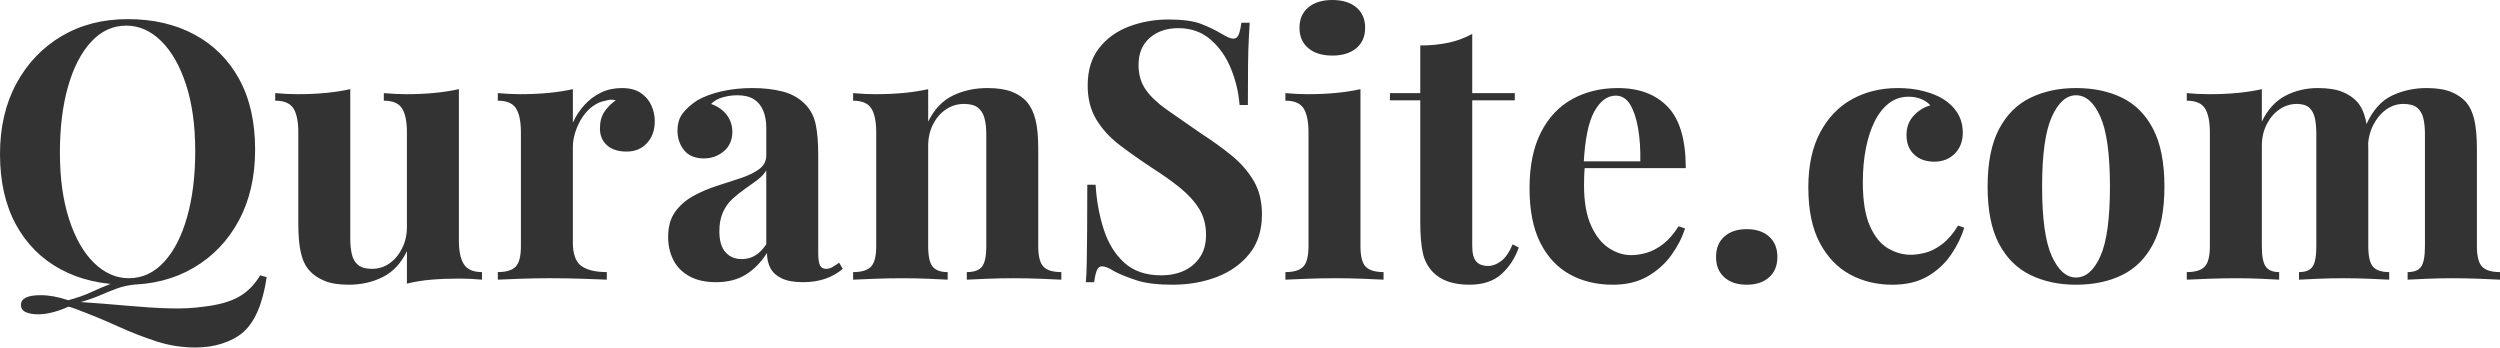 <svg viewBox="50.791 198.341 193.984 26.964" xmlns="http://www.w3.org/2000/svg"><path d="m70.979 219.705.504.14q-.224 1.54-.7 2.646-.476 1.106-1.232 1.722-.588.476-1.526.784-.938.308-2.086.308-1.54 0-3.01-.476-1.47-.476-2.982-1.162-1.512-.686-3.203-1.325-.185-.061-.367-.131t-.294-.07q-.532.252-1.155.42-.624.168-1.19.168-.567 0-.945-.168t-.378-.56q0-.756 1.529-.756.991 0 2.139.392 1.041-.28 1.793-.63t1.547-.658q.795-.308 1.923-.392l.029.448q-.874.084-1.515.322-.641.238-1.282.518t-1.515.532q1.988.14 3.696.294 1.708.154 3.164.196 1.456.042 2.632-.126 1.736-.196 2.744-.756 1.008-.56 1.68-1.68Zm-10.275-19.88q2.961 0 5.19 1.204 2.229 1.204 3.461 3.458 1.232 2.254 1.232 5.474 0 3.136-1.262 5.488-1.263 2.352-3.507 3.668-2.245 1.316-5.144 1.316-2.961 0-5.19-1.204-2.229-1.204-3.461-3.472-1.232-2.268-1.232-5.46 0-3.136 1.278-5.488 1.278-2.352 3.507-3.668 2.229-1.316 5.128-1.316Zm-.119.504q-1.562 0-2.724 1.26-1.162 1.26-1.792 3.472-.63 2.212-.63 5.124 0 2.968.714 5.166.713 2.198 1.935 3.388 1.221 1.19 2.697 1.19 1.572 0 2.733-1.26t1.791-3.486q.63-2.226.63-5.11 0-2.996-.717-5.18-.717-2.184-1.932-3.374-1.215-1.19-2.705-1.19Zm25.813 4.928v11.732q0 1.26.392 1.862.392.602 1.4.602v.588q-.868-.084-1.736-.084-1.176 0-2.184.084-1.008.084-1.904.308v-2.52q-.672 1.4-1.862 2.002-1.19.602-2.646.602-1.176 0-1.904-.308t-1.148-.784q-.476-.532-.672-1.4-.196-.868-.196-2.24v-7.084q0-1.26-.378-1.862-.378-.602-1.414-.602v-.588q.896.084 1.736.084 1.176 0 2.198-.098t1.89-.294v11.592q0 .7.126 1.232t.49.826q.364.294 1.064.294.756 0 1.358-.42.602-.42.98-1.162t.378-1.666v-7.336q0-1.26-.378-1.862-.378-.602-1.414-.602v-.588q.896.084 1.736.084 1.176 0 2.198-.098t1.89-.294Zm12.652-.084q.896 0 1.456.378.56.378.826.966.266.588.266 1.232 0 1.036-.602 1.694-.602.658-1.582.658-.98 0-1.526-.49t-.546-1.302q0-.784.35-1.302t.882-.882q-.392-.112-.784.028-.532.084-1.008.434t-.812.868q-.336.518-.532 1.12-.196.602-.196 1.162v7.42q0 1.344.658 1.82t1.974.476v.588q-.644-.028-1.876-.07-1.232-.042-2.576-.042-1.12 0-2.268.042-1.148.042-1.736.07v-.588q.98 0 1.386-.42.406-.42.406-1.596v-8.82q0-1.26-.378-1.862-.378-.602-1.414-.602v-.588q.896.084 1.736.084 1.176 0 2.198-.098t1.89-.294v2.604q.336-.756.896-1.372.56-.616 1.288-.966t1.624-.35Zm7.307 15.064q-1.26 0-2.1-.476-.84-.476-1.232-1.274t-.392-1.75q0-1.204.546-1.96t1.414-1.232q.868-.476 1.834-.784.966-.308 1.848-.602.882-.294 1.428-.7.546-.406.546-1.05v-2.184q0-.728-.238-1.302-.238-.574-.728-.882-.49-.308-1.274-.308-.56 0-1.12.154t-.924.518q.784.28 1.218.854.434.574.434 1.302 0 .952-.658 1.512t-1.554.56q-1.008 0-1.526-.63t-.518-1.526q0-.812.406-1.344t1.134-1.008q.784-.448 1.89-.7 1.106-.252 2.394-.252t2.324.266q1.036.266 1.736.966.644.644.84 1.582.196.938.196 2.366v7.616q0 .7.14.966t.476.266q.252 0 .49-.14t.518-.336l.28.476q-.588.504-1.358.77-.77.266-1.722.266-1.036 0-1.652-.294-.616-.294-.882-.798t-.266-1.176q-.672 1.064-1.624 1.666-.952.602-2.324.602Zm1.988-1.792q.56 0 1.022-.266.462-.266.882-.882v-5.74q-.252.42-.7.756-.448.336-.952.686-.504.35-.966.77-.462.42-.742 1.036-.28.616-.28 1.484 0 1.092.476 1.624t1.26.532Zm19.059-13.272q1.176 0 1.918.294t1.162.798q.448.532.658 1.372.21.84.21 2.268v7.532q0 1.176.406 1.596.406.42 1.386.42v.588q-.532-.028-1.596-.07-1.064-.042-2.1-.042-1.064 0-2.086.042-1.022.042-1.554.07v-.588q.84 0 1.176-.42.336-.42.336-1.596v-8.708q0-.7-.14-1.218t-.504-.812q-.364-.294-1.092-.294-.756 0-1.386.42-.63.42-1.008 1.162t-.378 1.666v7.784q0 1.176.35 1.596.35.42 1.162.42v.588q-.504-.028-1.47-.07-.966-.042-2.002-.042-1.064 0-2.184.042t-1.68.07v-.588q.98 0 1.386-.42.406-.42.406-1.596v-8.82q0-1.26-.378-1.862-.378-.602-1.414-.602v-.588q.896.084 1.736.084 1.176 0 2.198-.098t1.89-.294v2.52q.7-1.428 1.904-2.016 1.204-.588 2.688-.588Zm14.055-5.32q1.652 0 2.548.35.896.35 1.54.742.336.196.546.294.21.098.406.098.28 0 .406-.308t.21-.924h.644q-.028.532-.07 1.274-.042.742-.056 1.946-.014 1.204-.014 3.164h-.644q-.112-1.456-.672-2.828-.56-1.372-1.582-2.254-1.022-.882-2.506-.882-1.344 0-2.212.756-.868.756-.868 2.1 0 1.12.56 1.918.56.798 1.638 1.554 1.078.756 2.618 1.82 1.344.868 2.408 1.736 1.064.868 1.708 1.96.644 1.092.644 2.604 0 1.848-.966 3.052t-2.534 1.806q-1.568.602-3.444.602-1.736 0-2.772-.336-1.036-.336-1.736-.7-.616-.392-.952-.392-.28 0-.406.308t-.21.924h-.644q.056-.672.07-1.568.014-.896.028-2.338.014-1.442.014-3.654h.644q.112 1.848.63 3.458t1.596 2.59q1.078.98 2.87.98.98 0 1.75-.35t1.246-1.05q.476-.7.476-1.736 0-1.176-.546-2.044-.546-.868-1.484-1.624-.938-.756-2.17-1.54-1.316-.868-2.464-1.736t-1.834-1.988q-.686-1.12-.686-2.66 0-1.764.882-2.898.882-1.134 2.324-1.68 1.442-.546 3.066-.546Zm12.711-1.512q1.176 0 1.862.574.686.574.686 1.582t-.686 1.582q-.686.574-1.862.574-1.176 0-1.862-.574-.686-.574-.686-1.582t.686-1.582q.686-.574 1.862-.574Zm2.184 6.916v12.175q0 1.181.406 1.601.406.42 1.386.42v.588q-.52-.028-1.576-.07-1.056-.042-2.148-.042-1.089 0-2.21.042-1.122.042-1.682.07v-.588q.98 0 1.386-.42.406-.42.406-1.602v-8.808q0-1.266-.377-1.868-.377-.602-1.415-.602v-.588q.896.084 1.736.084 1.176 0 2.198-.098t1.89-.294Zm8.673-4.284v4.592h3.304v.56h-3.304v11.312q0 .84.308 1.19t.924.35q.504 0 1.008-.378t.896-1.302l.476.252q-.448 1.26-1.358 2.072-.91.812-2.478.812-.924 0-1.624-.238-.7-.238-1.176-.714-.616-.616-.812-1.526-.196-.91-.196-2.366v-9.464h-2.352v-.56h2.352v-3.696q1.176 0 2.17-.21t1.862-.686Zm11.306 4.2q2.464 0 3.864 1.456t1.4 4.76h-9.212l-.056-.532h5.74q.028-1.372-.168-2.534-.196-1.162-.616-1.862-.42-.7-1.12-.7-.98 0-1.666 1.232-.686 1.232-.826 4.088l.084.168q-.028.336-.042.7-.014.364-.014.756 0 1.932.546 3.136.546 1.204 1.386 1.75.84.546 1.708.546.588 0 1.218-.182t1.274-.672q.644-.49 1.204-1.386l.504.168q-.336 1.064-1.064 2.072t-1.848 1.652q-1.12.644-2.688.644-1.904 0-3.36-.812t-2.282-2.464q-.826-1.652-.826-4.2 0-2.604.882-4.34.882-1.736 2.436-2.59 1.554-.854 3.542-.854Zm9.992 10.948q1.092 0 1.736.574.644.574.644 1.582t-.644 1.582q-.644.574-1.736.574t-1.736-.574q-.644-.574-.644-1.582t.644-1.582q.644-.574 1.736-.574Zm11.726-10.948q1.092 0 2.002.238.91.238 1.498.602.728.448 1.134 1.106.406.658.406 1.526 0 .98-.616 1.61-.616.63-1.596.63-.98 0-1.568-.56-.588-.56-.588-1.512 0-.896.56-1.498t1.288-.798q-.224-.28-.672-.476-.448-.196-1.008-.196-.868 0-1.526.504t-1.106 1.4q-.448.896-.686 2.1-.238 1.204-.238 2.632 0 2.156.546 3.388.546 1.232 1.4 1.736.854.504 1.778.504.532 0 1.162-.168.63-.168 1.288-.672t1.218-1.428l.476.168q-.308 1.036-1.008 2.072t-1.82 1.694q-1.12.658-2.744.658-1.82 0-3.29-.798t-2.352-2.464q-.882-1.666-.882-4.298 0-2.52.91-4.242t2.478-2.59q1.568-.868 3.556-.868Zm13.826 0q2.044 0 3.584.756t2.408 2.436q.868 1.68.868 4.452 0 2.772-.868 4.438t-2.408 2.422q-1.54.756-3.584.756-1.988 0-3.542-.756-1.554-.756-2.436-2.422-.882-1.666-.882-4.438t.882-4.452q.882-1.68 2.436-2.436 1.554-.756 3.542-.756Zm0 .56q-1.12 0-1.876 1.666-.756 1.666-.756 5.418 0 3.752.756 5.404.756 1.652 1.876 1.652 1.148 0 1.89-1.652t.742-5.404q0-3.752-.742-5.418-.742-1.666-1.89-1.666Zm18.758-.56q1.176 0 1.904.294t1.176.798q.448.532.644 1.386.196.854.196 2.254v7.532q0 1.176.364 1.596.364.42 1.26.42v.588q-.504-.028-1.526-.07-1.022-.042-2.002-.042-1.008 0-1.988.042t-1.484.07v-.588q.756 0 1.05-.42.294-.42.294-1.596v-8.708q0-.7-.112-1.218t-.434-.812q-.322-.294-.966-.294-.728 0-1.344.42-.616.42-.994 1.162t-.378 1.666v7.784q0 1.176.308 1.596.308.42 1.036.42v.588q-.448-.028-1.386-.07-.938-.042-1.918-.042-1.064 0-2.184.042t-1.68.07v-.588q.98 0 1.386-.42.406-.42.406-1.596v-8.82q0-1.26-.378-1.862-.378-.602-1.414-.602v-.588q.896.084 1.736.084 1.176 0 2.198-.098t1.89-.294v2.52q.672-1.4 1.82-2.002 1.148-.602 2.52-.602Zm8.428 0q1.176 0 1.904.294t1.176.798q.448.532.644 1.386.196.854.196 2.254v7.532q0 1.176.406 1.596.406.42 1.386.42v.588q-.532-.028-1.596-.07-1.064-.042-2.1-.042-1.008 0-1.988.042t-1.484.07v-.588q.756 0 1.05-.42.294-.42.294-1.596v-8.708q0-.7-.126-1.218t-.476-.812q-.35-.294-1.078-.294-.728 0-1.344.448-.616.448-.994 1.204t-.406 1.68l-.14-1.708q.756-1.68 2.002-2.268 1.246-.588 2.674-.588Z" fill="#333"/></svg>
